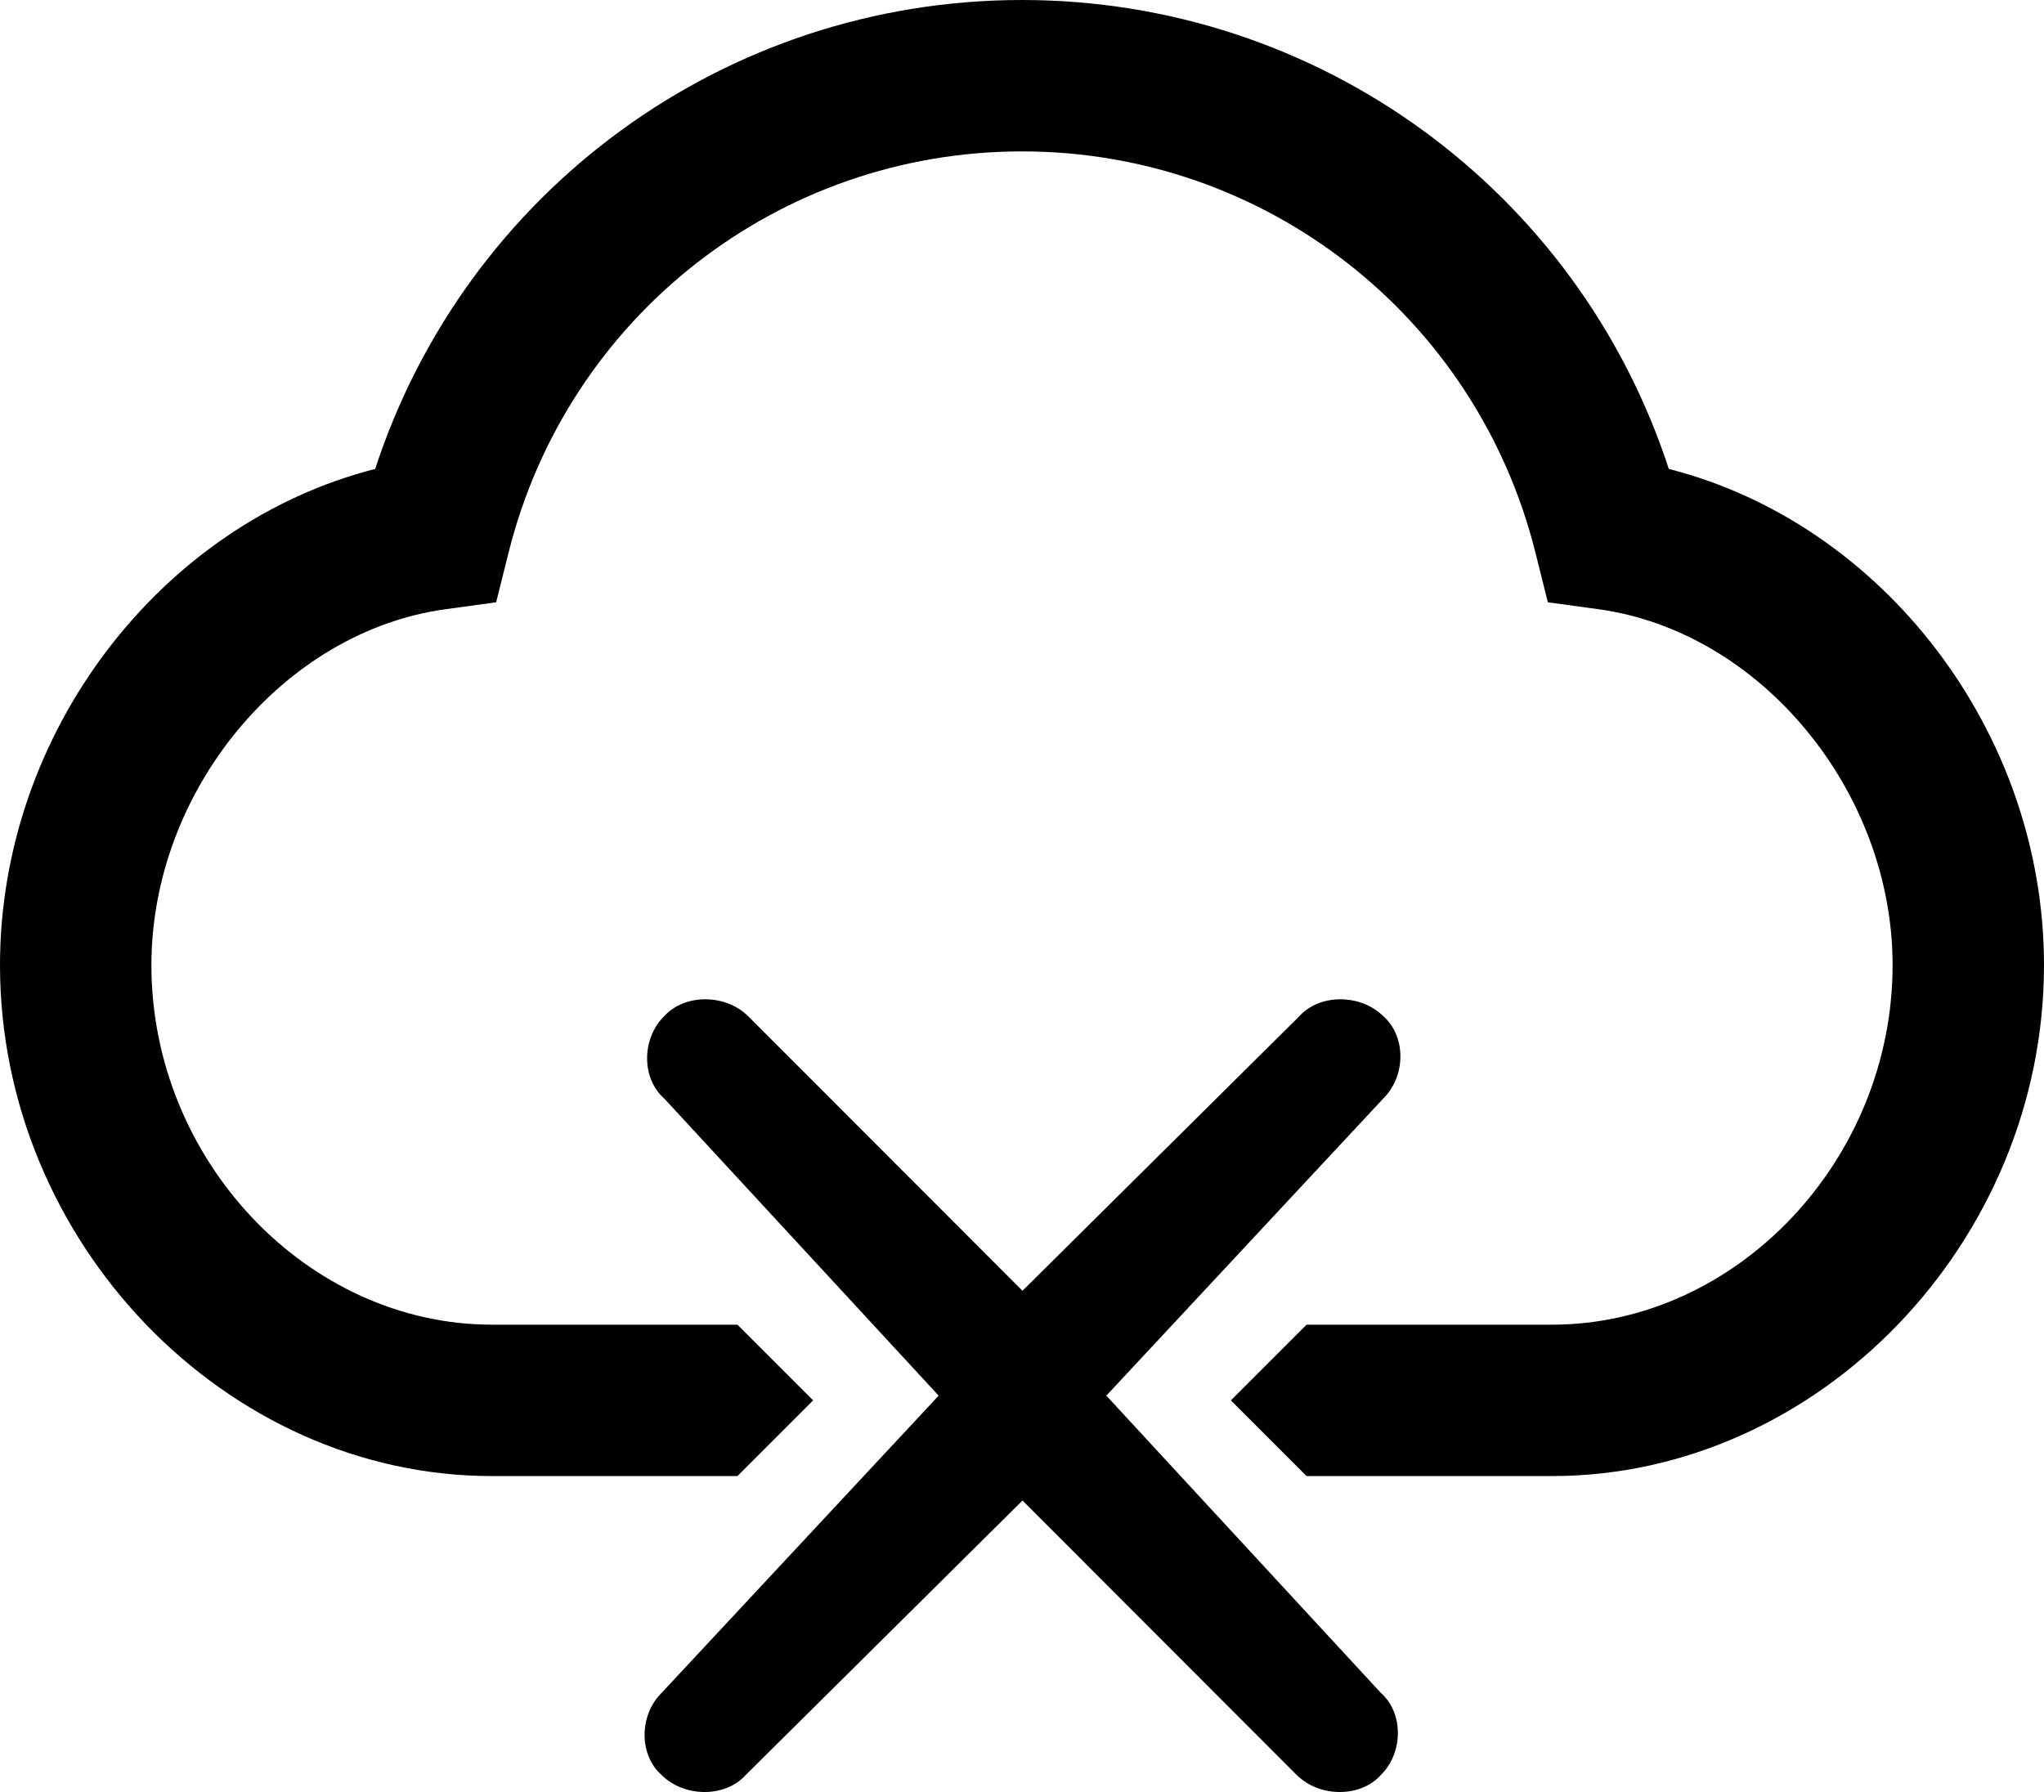 <?xml version="1.0" encoding="UTF-8" standalone="no"?>
<svg
   xmlns:dc="http://purl.org/dc/elements/1.1/"
   xmlns:cc="http://creativecommons.org/ns#"
   xmlns:rdf="http://www.w3.org/1999/02/22-rdf-syntax-ns#"
   xmlns:svg="http://www.w3.org/2000/svg"
   xmlns="http://www.w3.org/2000/svg"
   xmlns:sodipodi="http://sodipodi.sourceforge.net/DTD/sodipodi-0.dtd"
   xmlns:inkscape="http://www.inkscape.org/namespaces/inkscape"
   enable-background="new 0 0 64 64"
   height="47.347"
   version="1.1"
   viewBox="0 0 54 47.347"
   width="54"
   xml:space="preserve"
   id="svg3376"
   inkscape:version="0.91 r13725"
   sodipodi:docname="offline.svg"><defs
     id="defs3388" /><sodipodi:namedview
     pagecolor="#ffffff"
     bordercolor="#666666"
     borderopacity="1"
     objecttolerance="10"
     gridtolerance="10"
     guidetolerance="10"
     inkscape:pageopacity="0"
     inkscape:pageshadow="2"
     inkscape:window-width="1916"
     inkscape:window-height="1037"
     id="namedview3386"
     showgrid="false"
     inkscape:zoom="2.3561019"
     inkscape:cx="26.5"
     inkscape:cy="25.347087"
     inkscape:window-x="0"
     inkscape:window-y="20"
     inkscape:window-maximized="0"
     inkscape:current-layer="g3380"
     fit-margin-top="0"
     fit-margin-left="0"
     fit-margin-right="0"
     fit-margin-bottom="0" /><g
     id="mask"
     transform="translate(-5.5,-10)" /><g
     id="Layer_2"
     transform="translate(-5.5,-10)"><g
       id="g3380"><path
         d="M 49.588,22.39 C 47.186,15.033 40.333,10 32.5,10 24.667,10 17.814,15.033 15.412,22.39 9.758,23.83 5.5,29.337 5.5,35.5 c 0,7.317 5.953,13.5 13,13.5 l 6.482,0 2,-2 -2,-2 -6.482,0 c -4.879,0 -9,-4.351 -9,-9.5 0,-4.598 3.484,-8.815 7.768,-9.403 l 1.34,-0.184 0.328,-1.312 C 20.495,18.359 26.073,14 32.5,14 c 6.427,0 12.005,4.359 13.564,10.601 l 0.328,1.312 1.34,0.184 c 4.283,0.588 7.768,4.806 7.768,9.403 0,5.149 -4.121,9.5 -9,9.5 l -6.482,0 -2,2 2,2 6.482,0 c 7.047,0 13,-6.183 13,-13.5 0,-6.163 -4.258,-11.67 -9.912,-13.11 z"
         id="path3384"
         inkscape:connector-curvature="0" /><path
         d="m 34.728,46.875 7.316,-7.85 c 0.604,-0.594 0.604,-1.649 0,-2.177 -0.604,-0.594 -1.678,-0.594 -2.215,0 l -7.316,7.256 -7.249,-7.256 c -0.604,-0.594 -1.678,-0.594 -2.215,0 -0.604,0.594 -0.604,1.649 0,2.177 l 7.249,7.85 -7.316,7.85 c -0.604,0.594 -0.604,1.649 0,2.177 0.604,0.594 1.678,0.594 2.215,0 l 7.316,-7.256 7.249,7.256 c 0.604,0.594 1.678,0.594 2.215,0 0.604,-0.594 0.604,-1.649 0,-2.177 l -7.249,-7.85 z"
         id="path3"
         inkscape:connector-curvature="0" /></g></g></svg>